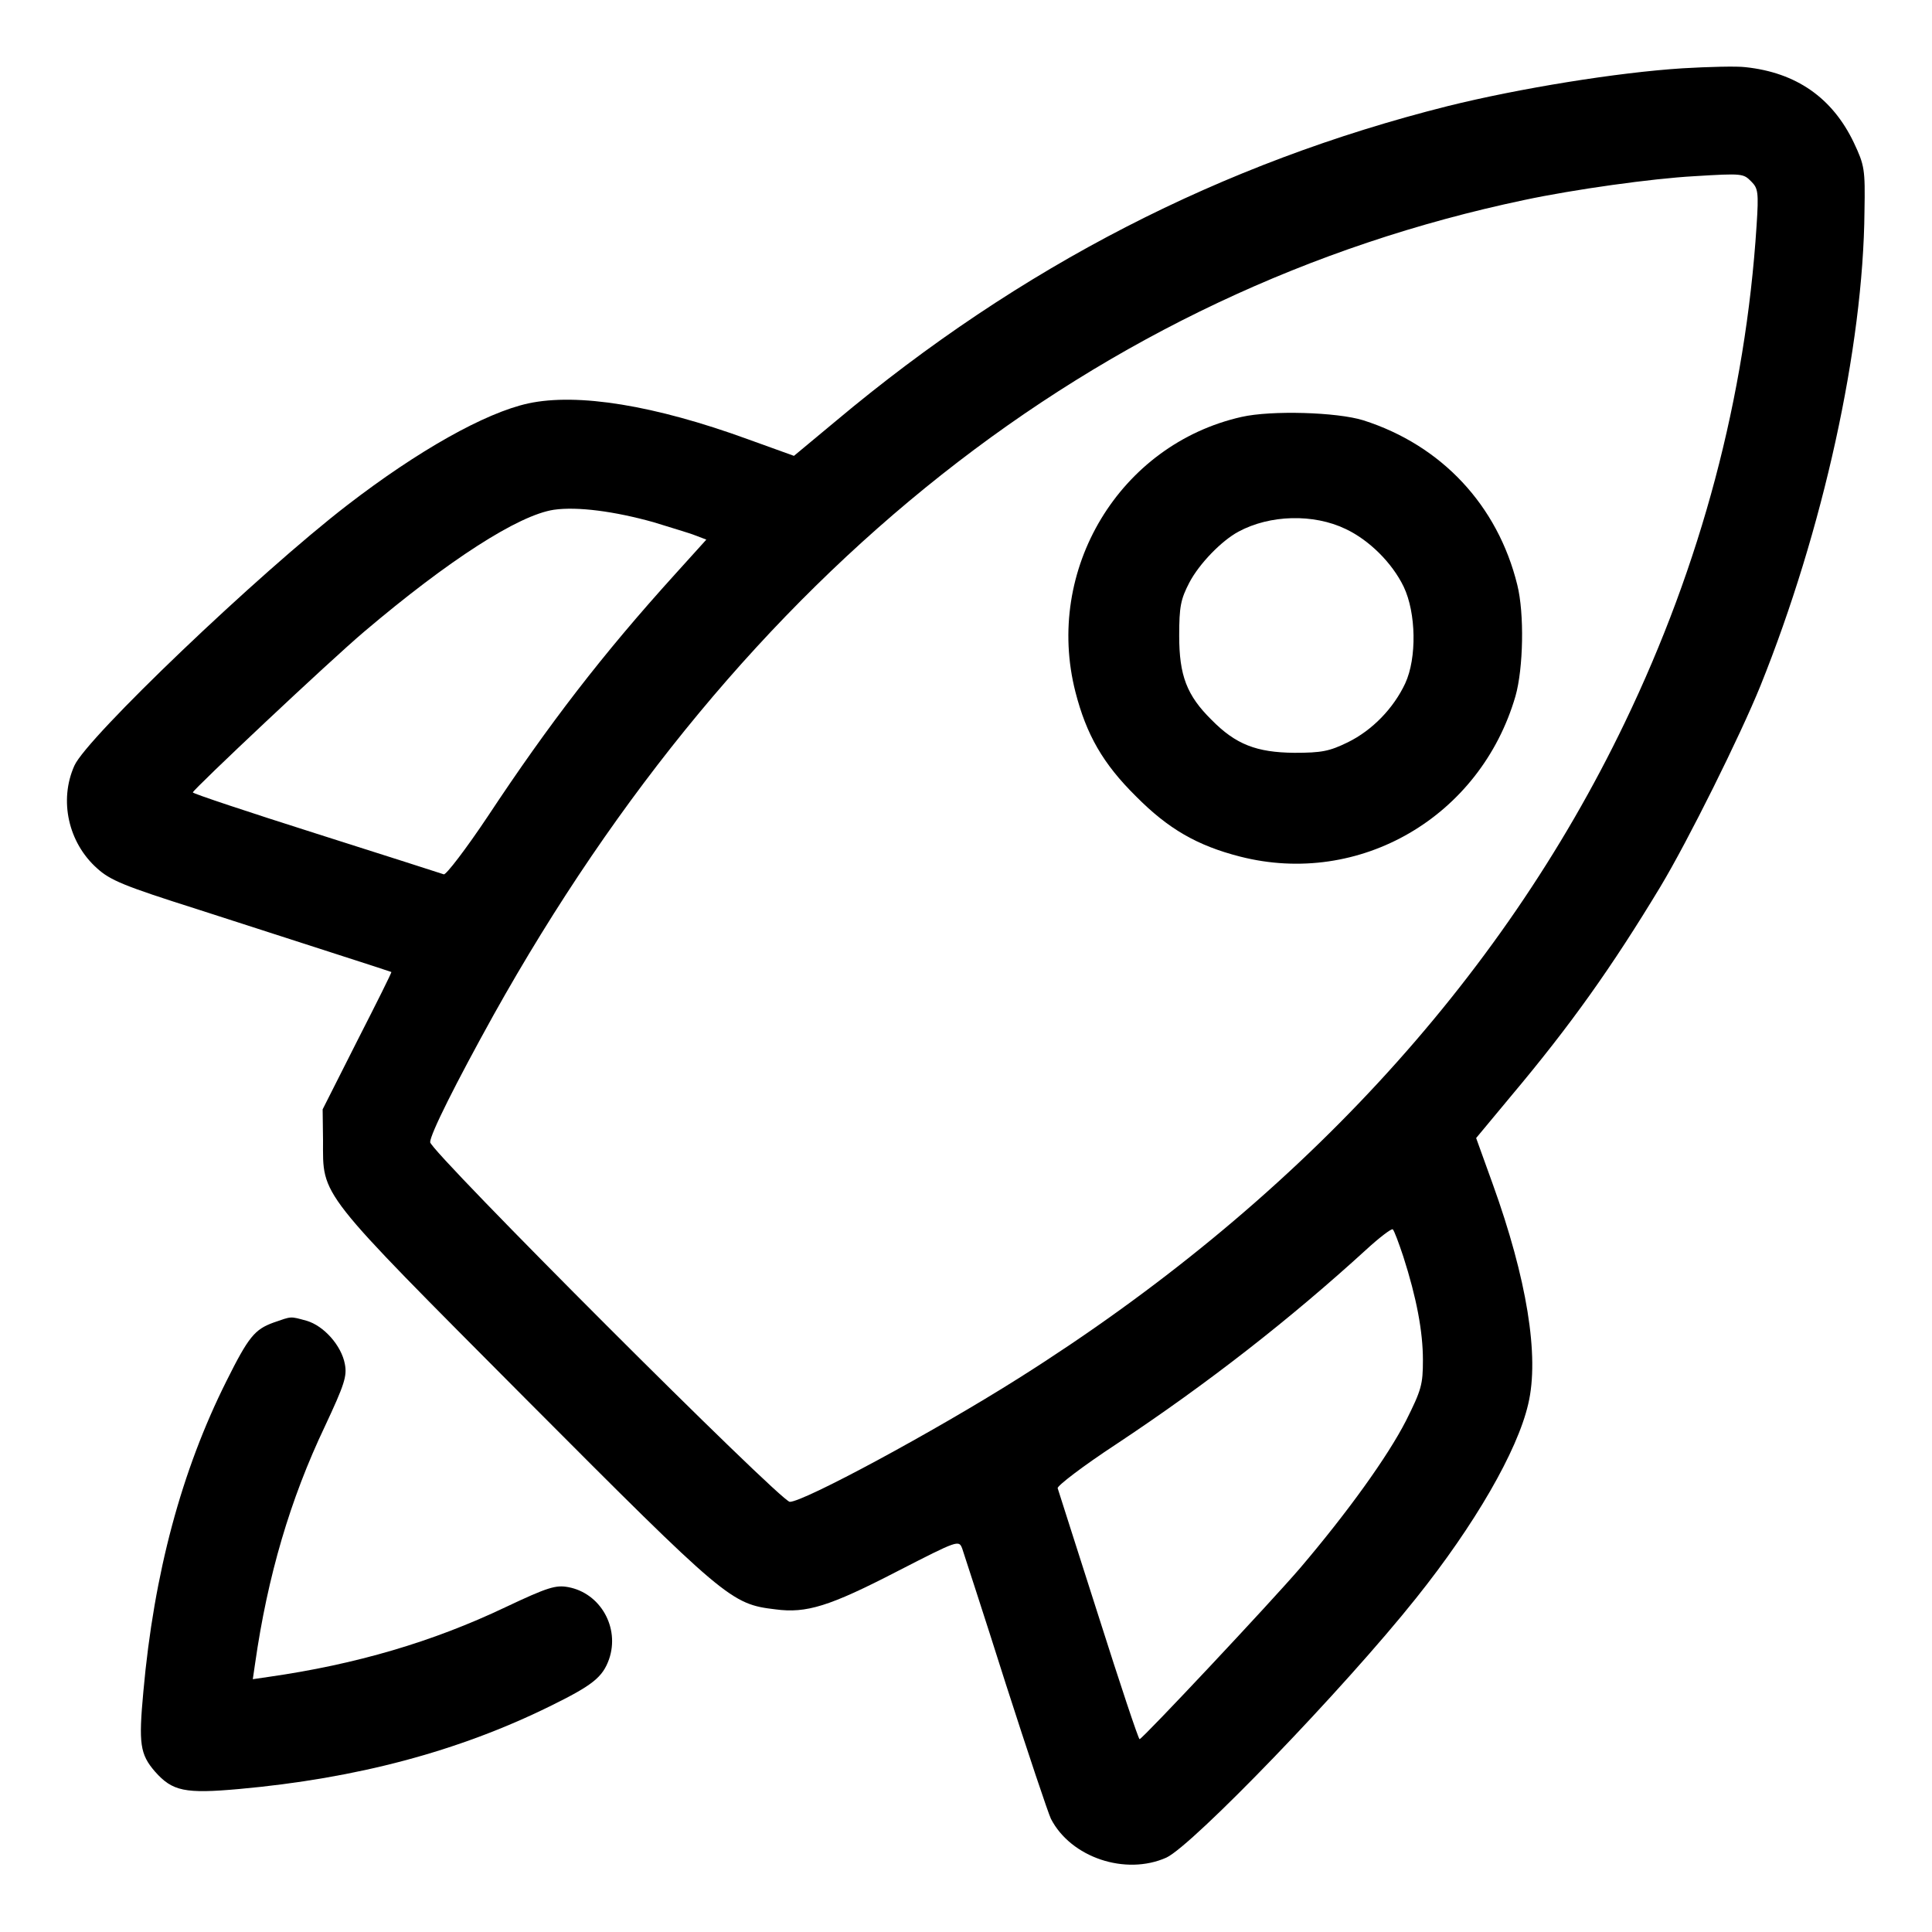 <svg width="20" height="20" viewBox="0 0 20 20" fill="none" xmlns="http://www.w3.org/2000/svg">
<g clip-path="url(#clip0_35_262)">
<path d="M17.418 0.707C16.742 0.75 15.73 0.914 14.988 1.098C12.645 1.687 10.562 2.758 8.652 4.359L8.219 4.719L7.742 4.547C6.777 4.195 5.98 4.066 5.469 4.176C5.023 4.273 4.328 4.664 3.594 5.23C2.672 5.941 0.898 7.637 0.77 7.926C0.609 8.285 0.707 8.723 1.004 8.988C1.141 9.113 1.285 9.172 2.035 9.41C3.098 9.754 4.039 10.055 4.051 10.062C4.059 10.062 3.898 10.383 3.699 10.773L3.34 11.484L3.344 11.805C3.344 12.395 3.273 12.301 5.445 14.484C7.516 16.562 7.566 16.605 8.027 16.66C8.348 16.703 8.586 16.629 9.289 16.266C9.922 15.941 9.926 15.941 9.961 16.031C9.977 16.082 10.184 16.711 10.41 17.426C10.641 18.145 10.852 18.773 10.879 18.828C11.086 19.23 11.652 19.418 12.074 19.23C12.344 19.105 13.91 17.484 14.66 16.543C15.266 15.785 15.707 15.023 15.82 14.535C15.938 14.039 15.805 13.234 15.453 12.258L15.281 11.781L15.641 11.348C16.262 10.609 16.688 10.008 17.188 9.18C17.477 8.699 18.012 7.621 18.223 7.102C18.871 5.492 19.289 3.598 19.301 2.187C19.309 1.75 19.301 1.711 19.191 1.477C18.969 1.012 18.594 0.75 18.066 0.695C17.98 0.684 17.688 0.691 17.418 0.707ZM18.129 1.879C18.199 1.949 18.207 1.988 18.184 2.336C18.07 4.109 17.609 5.84 16.82 7.48C15.531 10.164 13.402 12.465 10.547 14.266C9.664 14.824 8.32 15.547 8.176 15.547C8.082 15.547 4.453 11.918 4.453 11.824C4.453 11.742 4.719 11.211 5.109 10.508C7.672 5.914 11.355 3 15.781 2.07C16.293 1.961 17.102 1.848 17.539 1.824C18.043 1.793 18.047 1.797 18.129 1.879ZM6.766 5.406C6.941 5.461 7.141 5.519 7.199 5.543L7.312 5.586L6.984 5.949C6.238 6.773 5.684 7.492 5.051 8.449C4.824 8.789 4.617 9.059 4.594 9.051C4.57 9.043 3.977 8.852 3.273 8.629C2.57 8.406 1.996 8.215 1.996 8.203C2.004 8.168 3.414 6.84 3.77 6.539C4.645 5.797 5.367 5.332 5.734 5.277C5.977 5.242 6.363 5.293 6.766 5.406ZM14.527 13.008C14.664 13.434 14.73 13.785 14.73 14.078C14.73 14.332 14.715 14.387 14.555 14.707C14.363 15.082 13.949 15.656 13.461 16.23C13.156 16.586 11.832 17.996 11.797 18.004C11.785 18.004 11.594 17.43 11.371 16.727C11.145 16.023 10.957 15.43 10.949 15.406C10.941 15.383 11.211 15.176 11.551 14.953C12.512 14.316 13.363 13.648 14.141 12.938C14.281 12.809 14.406 12.715 14.418 12.726C14.434 12.742 14.48 12.867 14.527 13.008Z" fill="currentcolor"/>
<path d="M12.852 4.316C11.59 4.601 10.809 5.898 11.133 7.164C11.246 7.605 11.418 7.906 11.758 8.242C12.094 8.582 12.395 8.754 12.836 8.867C14.074 9.184 15.324 8.457 15.688 7.207C15.77 6.918 15.781 6.351 15.707 6.055C15.504 5.23 14.922 4.609 14.113 4.351C13.84 4.266 13.16 4.246 12.852 4.316ZM13.93 5.476C14.172 5.59 14.41 5.824 14.531 6.074C14.66 6.344 14.668 6.812 14.547 7.074C14.426 7.332 14.207 7.559 13.953 7.684C13.762 7.777 13.684 7.793 13.398 7.793C13.008 7.789 12.793 7.707 12.543 7.453C12.285 7.199 12.207 6.992 12.207 6.582C12.207 6.277 12.223 6.203 12.312 6.031C12.414 5.836 12.645 5.598 12.82 5.504C13.145 5.328 13.598 5.316 13.93 5.476Z" fill="currentcolor"/>
<path d="M2.832 13.691C2.637 13.762 2.574 13.836 2.344 14.297C1.879 15.226 1.594 16.285 1.484 17.512C1.434 18.051 1.449 18.16 1.605 18.34C1.785 18.543 1.914 18.57 2.473 18.52C3.695 18.41 4.746 18.129 5.691 17.664C6.137 17.445 6.238 17.363 6.305 17.176C6.418 16.848 6.215 16.492 5.883 16.43C5.754 16.406 5.672 16.43 5.234 16.637C4.48 16.996 3.684 17.23 2.781 17.359L2.617 17.383L2.641 17.219C2.77 16.316 3.004 15.52 3.363 14.766C3.566 14.332 3.594 14.246 3.57 14.121C3.535 13.93 3.352 13.723 3.172 13.672C3 13.625 3.023 13.625 2.832 13.691Z" fill="currentcolor"/>
</g>
<defs>
<clipPath id="clip0_35_262">
<rect width="20" height="20" fill="currentcolor"/>
</clipPath>
</defs>
</svg>
